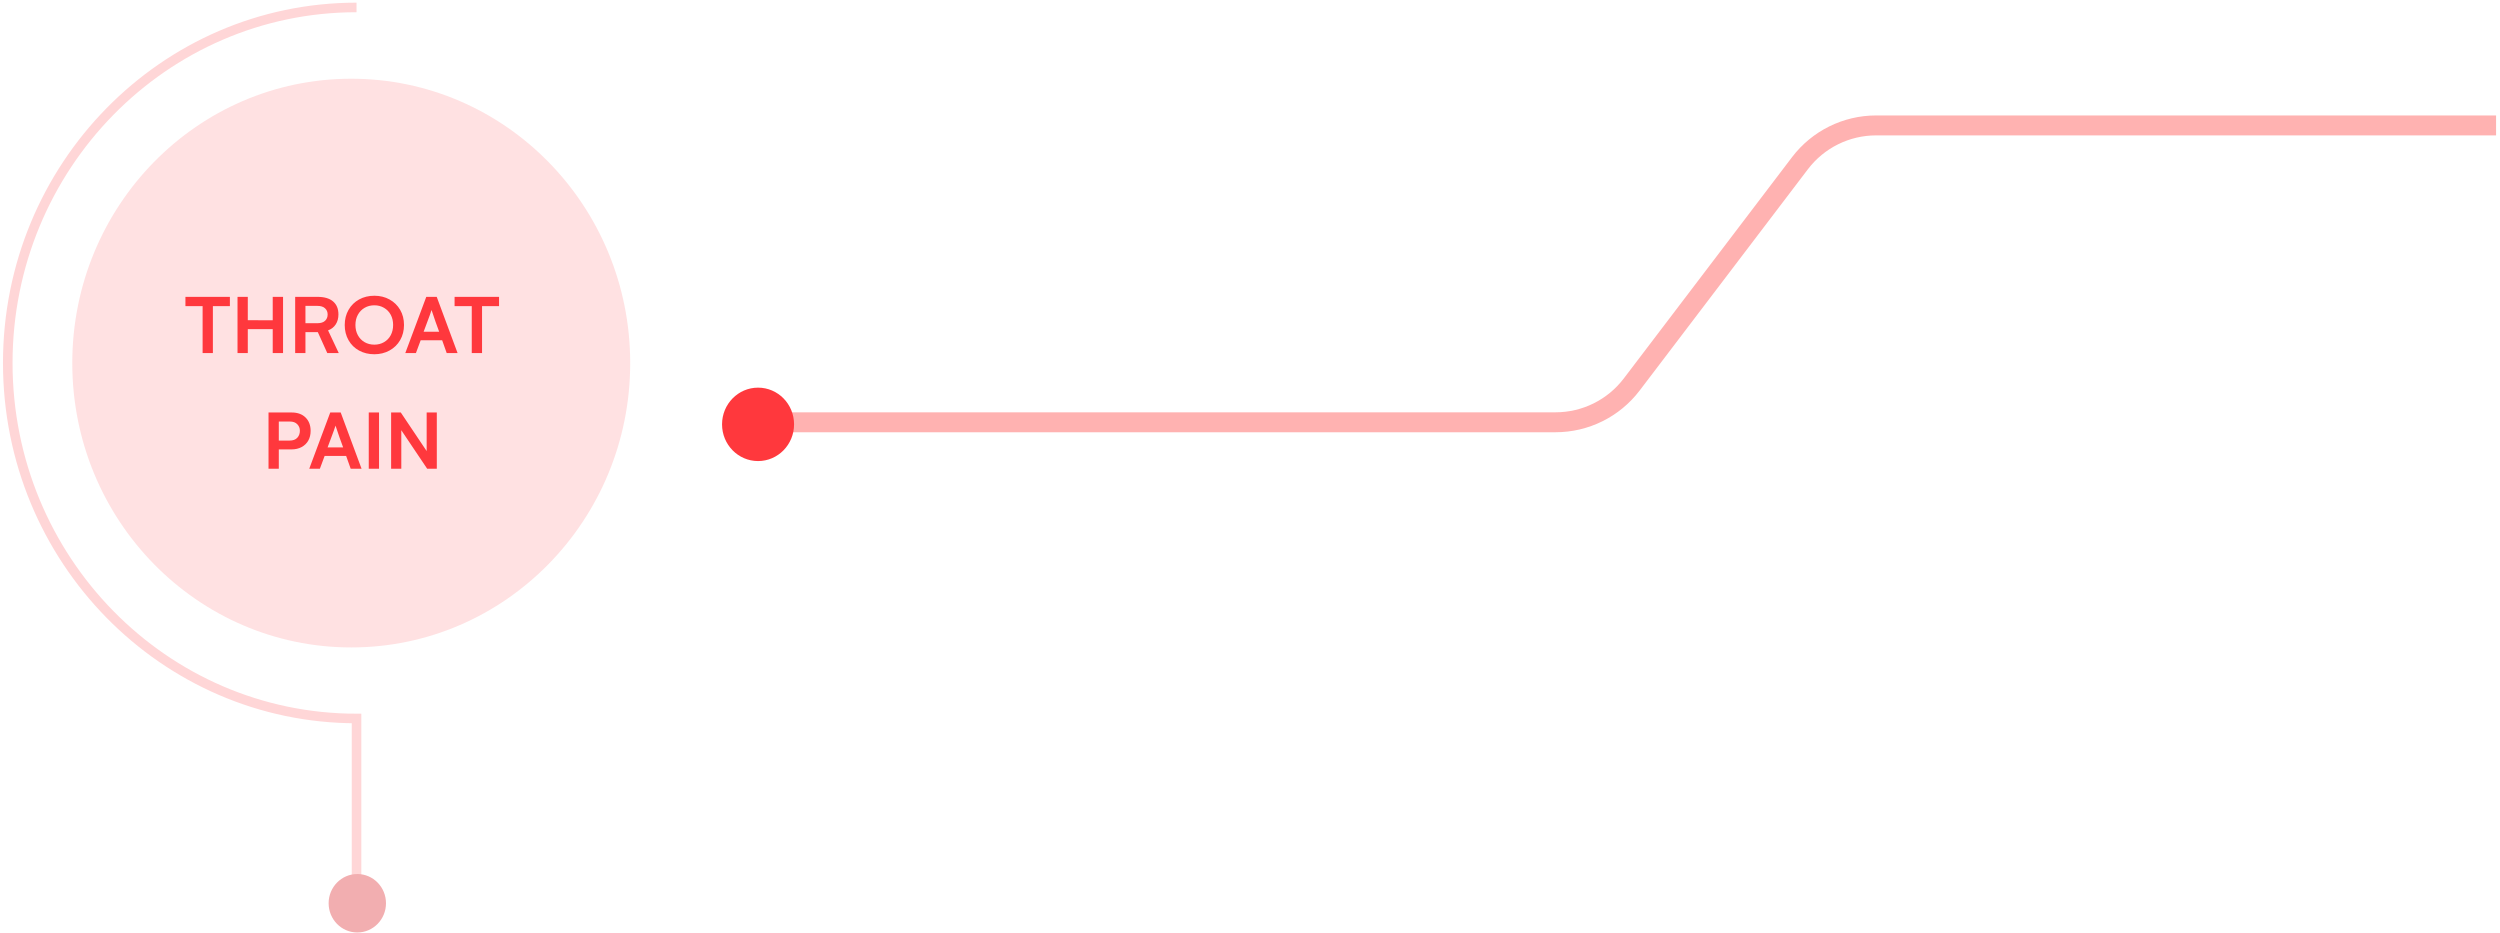 <svg width="627" height="234" viewBox="0 0 627 234" fill="none" xmlns="http://www.w3.org/2000/svg">
<path opacity="0.15" d="M158.054 91.061C158.054 51.674 126.73 19.745 88.091 19.745C49.453 19.745 18.129 51.674 18.129 91.061C18.129 130.447 49.453 162.377 88.091 162.377C126.73 162.377 158.054 130.447 158.054 91.061Z" fill="#FF383D"/>
<path d="M57.657 76.782H53.392V88.556H50.814V76.782H46.507V74.451H57.657V76.782ZM59.569 74.451H62.147V80.306L68.399 80.327V74.451H70.988V88.556H68.399V82.551H62.147V88.556H59.569V74.451ZM74.028 74.451H79.625C81.343 74.451 82.647 74.835 83.535 75.601C84.43 76.36 84.878 77.445 84.878 78.856C84.878 79.837 84.648 80.675 84.19 81.369C83.739 82.057 83.102 82.555 82.278 82.862L84.963 88.556H82.085L79.711 83.303H76.606V88.556H74.028V74.451ZM79.625 81.058C80.463 81.058 81.096 80.857 81.526 80.456C81.956 80.048 82.171 79.522 82.171 78.877C82.171 78.233 81.952 77.713 81.515 77.32C81.086 76.918 80.455 76.718 79.625 76.718H76.606V81.058H79.625ZM101.324 81.498C101.324 82.916 101.002 84.184 100.357 85.301C99.713 86.418 98.821 87.288 97.682 87.911C96.551 88.534 95.28 88.846 93.869 88.846C92.458 88.846 91.187 88.538 90.055 87.922C88.931 87.306 88.05 86.44 87.413 85.322C86.775 84.205 86.457 82.938 86.457 81.52C86.457 80.095 86.775 78.827 87.413 77.717C88.05 76.6 88.931 75.73 90.055 75.107C91.187 74.484 92.465 74.172 93.89 74.172C95.301 74.172 96.569 74.484 97.693 75.107C98.825 75.73 99.713 76.596 100.357 77.706C101.002 78.809 101.324 80.073 101.324 81.498ZM98.595 81.498C98.595 80.539 98.395 79.686 97.994 78.942C97.593 78.197 97.031 77.617 96.307 77.201C95.591 76.779 94.785 76.568 93.89 76.568C92.981 76.568 92.164 76.779 91.441 77.201C90.725 77.617 90.163 78.197 89.754 78.942C89.346 79.686 89.142 80.546 89.142 81.52C89.142 82.472 89.346 83.324 89.754 84.076C90.163 84.821 90.725 85.401 91.441 85.817C92.164 86.232 92.981 86.44 93.89 86.44C94.785 86.44 95.591 86.232 96.307 85.817C97.031 85.401 97.593 84.821 97.994 84.076C98.395 83.324 98.595 82.465 98.595 81.498ZM106.91 74.451H109.531L114.762 88.556H112.034L110.895 85.344H105.503L104.31 88.556H101.646L106.91 74.451ZM110.143 83.206L109.241 80.725C109.155 80.489 108.919 79.79 108.532 78.63L108.231 77.749C108.174 77.943 108.038 78.347 107.823 78.963C107.608 79.579 107.39 80.166 107.168 80.725L106.244 83.206H110.143ZM125.161 76.782H120.896V88.556H118.318V76.782H114.01V74.451H125.161V76.782ZM73.136 103.451C74.619 103.451 75.782 103.87 76.628 104.708C77.48 105.546 77.906 106.667 77.906 108.07C77.906 108.98 77.713 109.786 77.326 110.487C76.939 111.182 76.38 111.726 75.65 112.12C74.927 112.514 74.075 112.711 73.093 112.711H69.924V117.556H67.346V103.451H73.136ZM72.61 110.498C73.477 110.498 74.125 110.265 74.554 109.8C74.991 109.327 75.21 108.737 75.21 108.028C75.21 107.383 74.991 106.839 74.554 106.395C74.125 105.944 73.498 105.718 72.674 105.718H69.924V110.498H72.61ZM82.826 103.451H85.447L90.678 117.556H87.95L86.811 114.344H81.419L80.226 117.556H77.562L82.826 103.451ZM86.059 112.206L85.157 109.725C85.071 109.488 84.835 108.79 84.448 107.63L84.147 106.749C84.09 106.943 83.954 107.347 83.739 107.963C83.524 108.579 83.306 109.166 83.084 109.725L82.16 112.206H86.059ZM92.483 117.556V103.451H95.061V117.556H92.483ZM109.552 103.451V117.556H107.135L100.647 107.899V117.556H98.091V103.451H100.518L107.006 113.13V103.451H109.552Z" fill="#FF383D"/>
<path d="M89.418 1.867C41.109 1.867 1.947 41.787 1.947 91.033C1.947 140.276 41.109 180.195 89.418 180.195V224.23" stroke="#FFD6D7" stroke-width="2.4" stroke-miterlimit="10"/>
<path d="M96.807 226.535C96.807 222.484 93.587 219.202 89.613 219.202C85.642 219.202 82.42 222.484 82.42 226.535C82.42 230.585 85.642 233.867 89.613 233.867C93.587 233.867 96.807 230.585 96.807 226.535Z" fill="#F2AEB0"/>
<path d="M189 105.907H390.128C397.627 105.907 404.695 102.402 409.234 96.432L451.432 40.93C455.97 34.96 463.038 31.455 470.537 31.455H626.016" stroke="#FFB2B1" stroke-width="5" stroke-linejoin="round"/>
<path d="M199.152 106.427C199.152 111.512 195.109 115.634 190.121 115.634C185.132 115.634 181.089 111.512 181.089 106.427C181.089 101.343 185.132 97.221 190.121 97.221C195.109 97.221 199.152 101.343 199.152 106.427Z" fill="#FF383D"/>
</svg>
